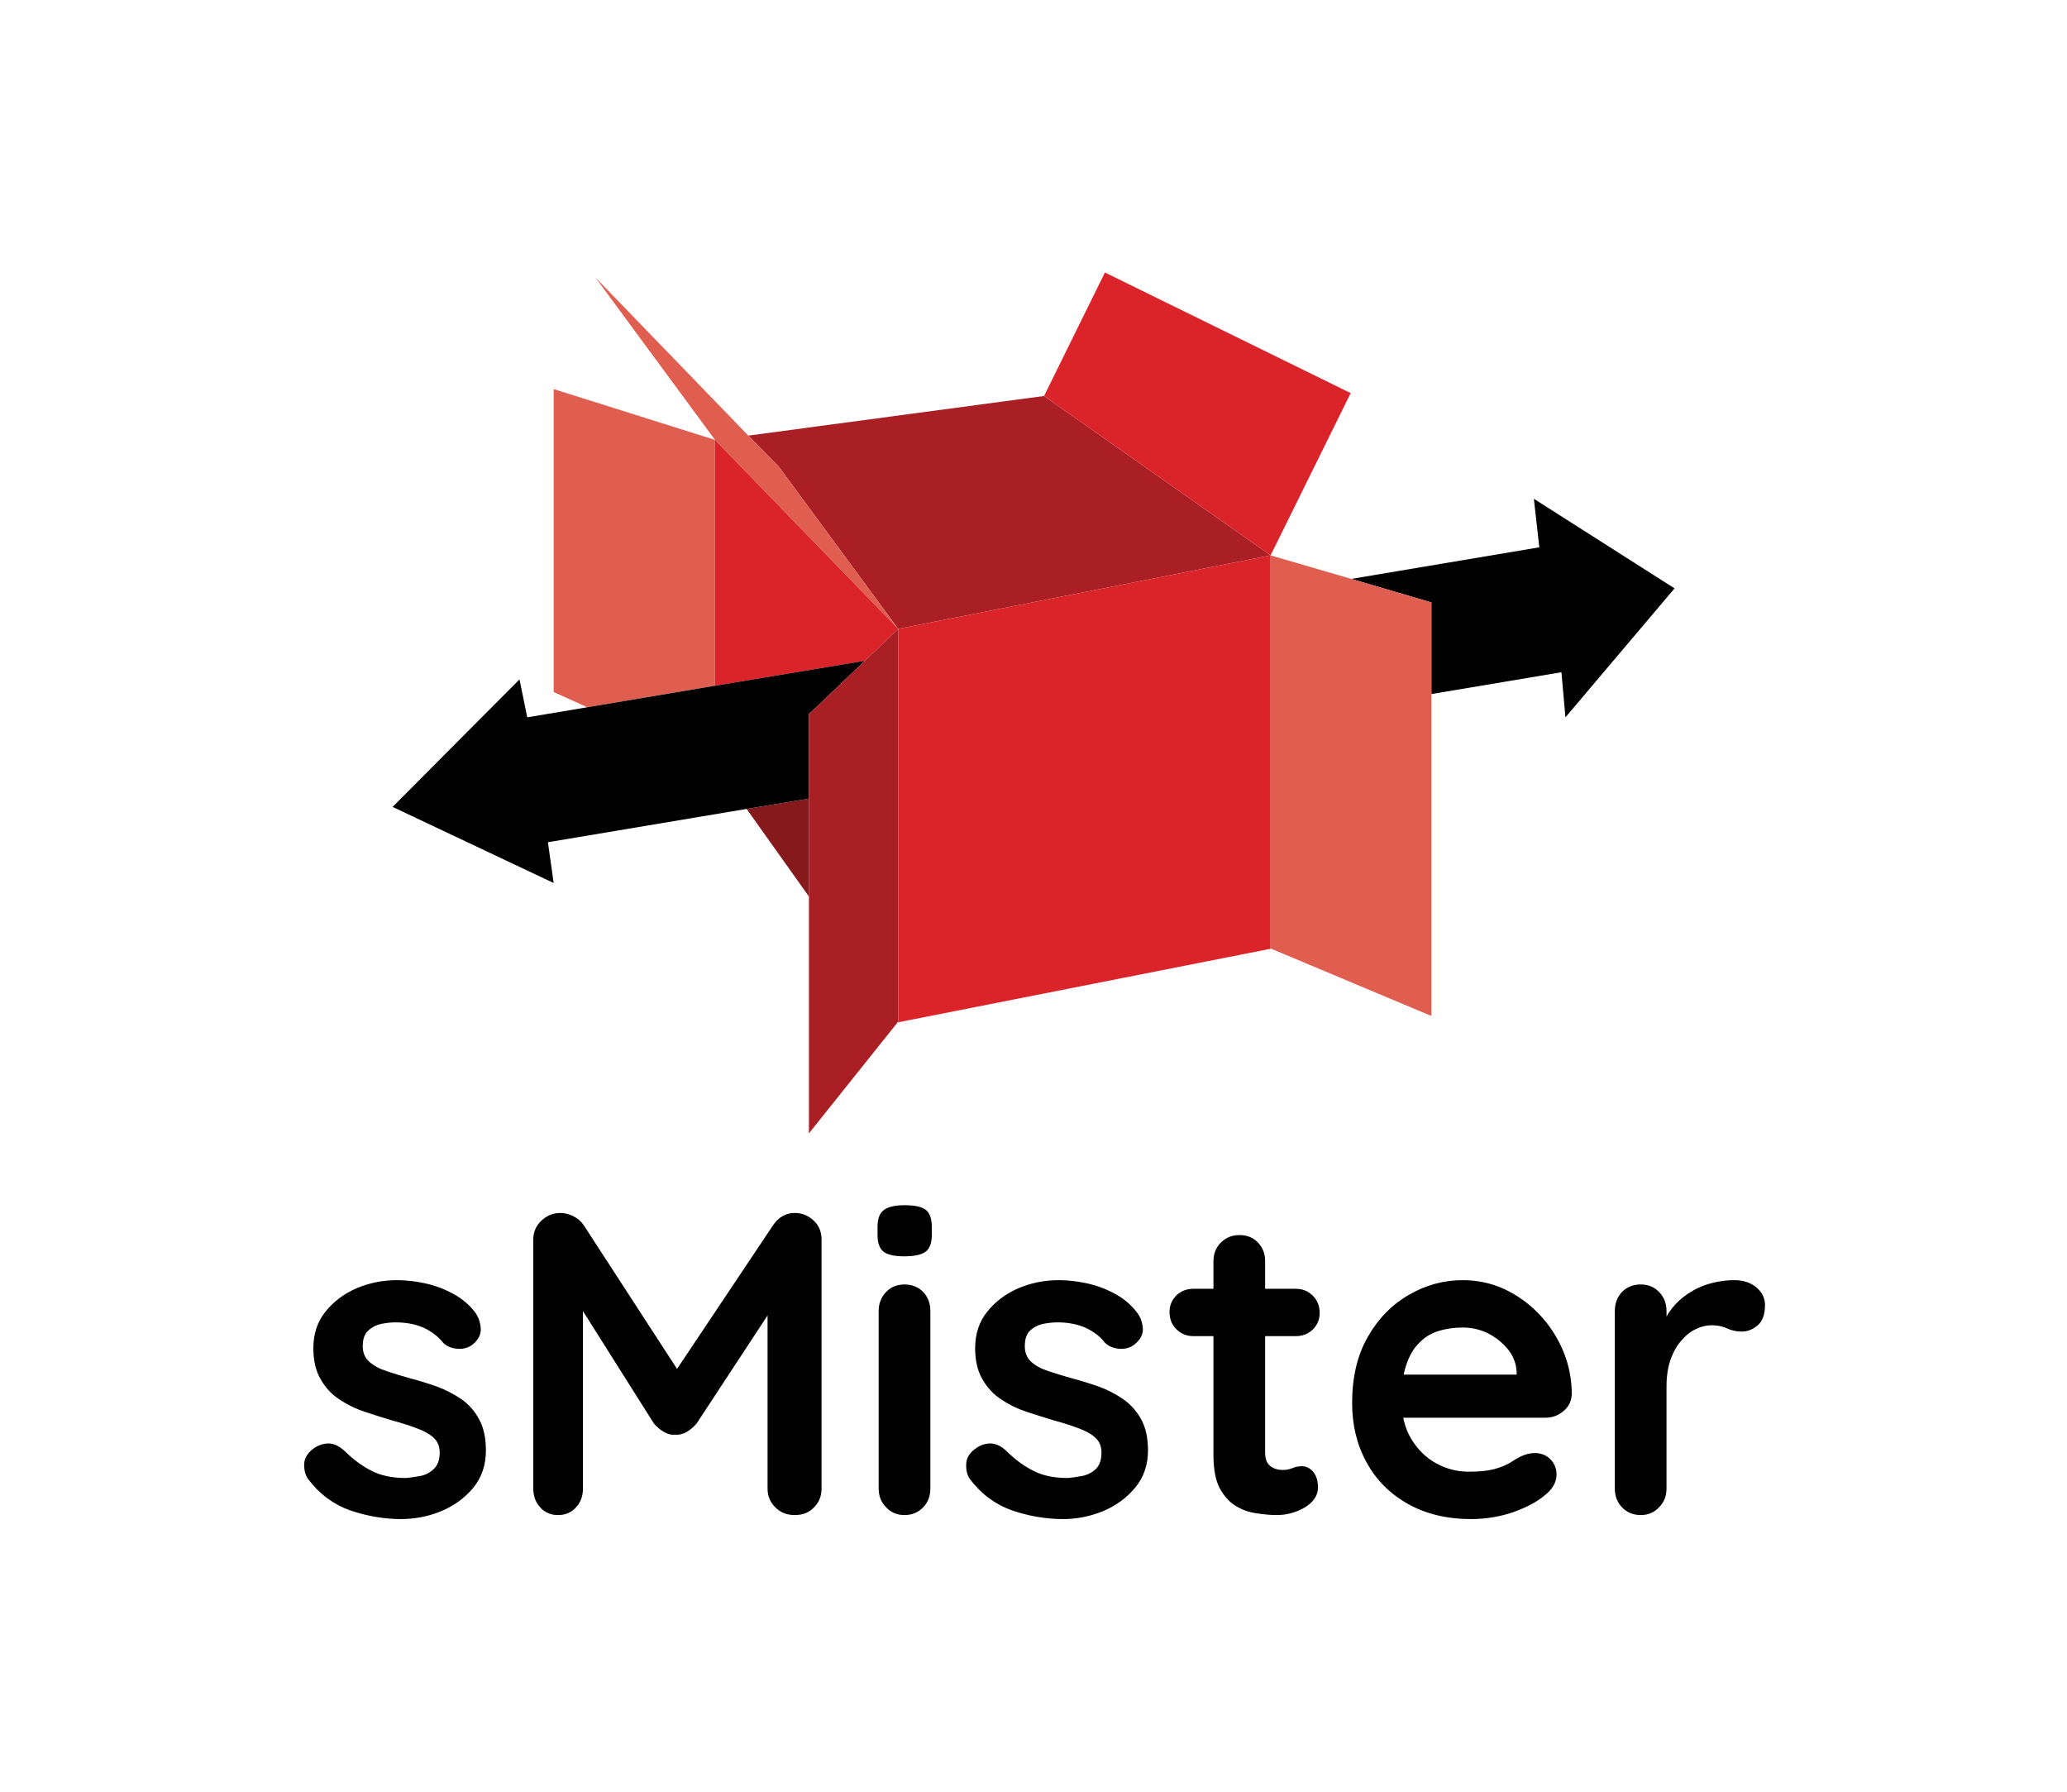 <svg xmlns="http://www.w3.org/2000/svg" version="1.1" xmlns:xlink="http://www.w3.org/1999/xlink" viewBox="0 0 6.105 5.291"><g transform="matrix(0.848,0,0,0.848,0.867,3.559)"><g transform="matrix(1,0,0,1,0,0)" clip-path="url(#SvgjsClipPath22994)"><g clip-path="url(#SvgjsClipPath22992f7d49f49-db42-4bc3-8e54-1346cfda6d32)"><path d=" M 2.106 -2.007 L 3.403 -2.263 L 2.614 -2.818 L 1.584 -2.68 L 1.69 -2.572 Z" fill="#a91f24" transform="matrix(1,0,0,1,0,0)" fill-rule="nonzero"></path></g><g clip-path="url(#SvgjsClipPath22992f7d49f49-db42-4bc3-8e54-1346cfda6d32)"><path d=" M 3.682 -2.828 L 2.826 -3.248 L 2.614 -2.818 L 2.614 -2.818 L 3.403 -2.263 Z" fill="#db242a" transform="matrix(1,0,0,1,0,0)" fill-rule="nonzero"></path></g><g clip-path="url(#SvgjsClipPath22992f7d49f49-db42-4bc3-8e54-1346cfda6d32)"><path d=" M 1.69 -2.572 L 1.584 -2.68 L 1.052 -3.23 L 1.468 -2.665 L 2.106 -2.007 Z" fill="#e05e50" transform="matrix(1,0,0,1,0,0)" fill-rule="nonzero"></path></g><g clip-path="url(#SvgjsClipPath22992f7d49f49-db42-4bc3-8e54-1346cfda6d32)"><path d=" M 1.468 -2.665 L 0.906 -2.842 L 0.906 -1.787 L 1.023 -1.734 L 1.468 -1.809 Z" fill="#e05e50" transform="matrix(1,0,0,1,0,0)" fill-rule="nonzero"></path></g><g clip-path="url(#SvgjsClipPath22992f7d49f49-db42-4bc3-8e54-1346cfda6d32)"><path d=" M 2.105 -0.638 L 2.106 -0.637 L 2.106 -0.637 L 2.106 -0.638 Z" fill="#86191b" transform="matrix(1,0,0,1,0,0)" fill-rule="nonzero"></path></g><g clip-path="url(#SvgjsClipPath22992f7d49f49-db42-4bc3-8e54-1346cfda6d32)"><path d=" M 1.578 -1.38 L 1.795 -1.075 L 1.795 -1.416 Z" fill="#86191b" transform="matrix(1,0,0,1,0,0)" fill-rule="nonzero"></path></g><g clip-path="url(#SvgjsClipPath22992f7d49f49-db42-4bc3-8e54-1346cfda6d32)"><path d=" M 1.99 -1.896 L 2.106 -2.007 L 1.468 -2.665 L 1.468 -1.809 Z" fill="#db242a" transform="matrix(1,0,0,1,0,0)" fill-rule="nonzero"></path></g><g clip-path="url(#SvgjsClipPath22992f7d49f49-db42-4bc3-8e54-1346cfda6d32)"><path d=" M 4.32 -2.46 L 4.339 -2.291 L 3.684 -2.181 L 3.963 -2.099 L 3.963 -1.78 L 4.416 -1.856 L 4.43 -1.699 L 4.81 -2.148 Z" fill="#010101" transform="matrix(1,0,0,1,0,0)" fill-rule="nonzero"></path></g><g clip-path="url(#SvgjsClipPath22992f7d49f49-db42-4bc3-8e54-1346cfda6d32)"><path d=" M 1.795 -1.71 L 1.99 -1.896 L 1.468 -1.809 L 1.023 -1.734 L 0.814 -1.699 L 0.787 -1.831 L 0.345 -1.387 L 0.906 -1.122 L 0.886 -1.264 L 1.578 -1.38 L 1.795 -1.416 Z" fill="#010101" transform="matrix(1,0,0,1,0,0)" fill-rule="nonzero"></path></g><g clip-path="url(#SvgjsClipPath22992f7d49f49-db42-4bc3-8e54-1346cfda6d32)"><path d=" M 2.106 -1.607 L 2.106 -2.007 L 1.99 -1.896 L 1.795 -1.71 L 1.795 -1.416 L 1.795 -1.075 L 1.795 -0.25 L 2.105 -0.638 L 2.106 -0.638 Z" fill="#a91f24" transform="matrix(1,0,0,1,0,0)" fill-rule="nonzero"></path></g><g clip-path="url(#SvgjsClipPath22992f7d49f49-db42-4bc3-8e54-1346cfda6d32)"><path d=" M 2.106 -2.007 L 2.106 -1.607 L 2.106 -0.638 L 2.106 -0.637 L 3.403 -0.893 L 3.403 -0.894 L 3.403 -2.263 Z" fill="#db242a" transform="matrix(1,0,0,1,0,0)" fill-rule="nonzero"></path></g><g clip-path="url(#SvgjsClipPath22992f7d49f49-db42-4bc3-8e54-1346cfda6d32)"><path d=" M 3.684 -2.181 L 3.403 -2.263 L 3.403 -0.894 L 3.963 -0.659 L 3.963 -1.78 L 3.963 -2.099 Z" fill="#e05e50" transform="matrix(1,0,0,1,0,0)" fill-rule="nonzero"></path></g></g><g><path d=" M 0.051 0.954 Q 0.036 0.933 0.037 0.9 Q 0.039 0.867 0.076 0.843 Q 0.101 0.828 0.128 0.83 Q 0.154 0.833 0.18 0.858 Q 0.224 0.901 0.272 0.925 Q 0.32 0.95 0.392 0.95 Q 0.414 0.948 0.441 0.943 Q 0.468 0.938 0.488 0.919 Q 0.509 0.9 0.509 0.861 Q 0.509 0.828 0.486 0.808 Q 0.464 0.789 0.427 0.776 Q 0.39 0.762 0.345 0.75 Q 0.298 0.736 0.25 0.72 Q 0.201 0.704 0.161 0.677 Q 0.12 0.651 0.095 0.607 Q 0.069 0.564 0.069 0.498 Q 0.069 0.423 0.111 0.371 Q 0.153 0.318 0.22 0.289 Q 0.287 0.261 0.36 0.261 Q 0.407 0.261 0.458 0.272 Q 0.509 0.283 0.555 0.308 Q 0.602 0.333 0.633 0.374 Q 0.649 0.396 0.652 0.427 Q 0.655 0.459 0.624 0.485 Q 0.602 0.502 0.572 0.5 Q 0.541 0.498 0.522 0.48 Q 0.496 0.447 0.454 0.427 Q 0.411 0.408 0.355 0.408 Q 0.333 0.408 0.307 0.413 Q 0.281 0.418 0.261 0.436 Q 0.241 0.453 0.241 0.491 Q 0.241 0.525 0.264 0.545 Q 0.287 0.566 0.325 0.578 Q 0.363 0.591 0.407 0.603 Q 0.452 0.615 0.498 0.631 Q 0.544 0.648 0.584 0.675 Q 0.623 0.702 0.646 0.745 Q 0.67 0.788 0.67 0.854 Q 0.67 0.93 0.626 0.984 Q 0.581 1.038 0.513 1.066 Q 0.446 1.093 0.375 1.093 Q 0.287 1.093 0.198 1.063 Q 0.11 1.032 0.051 0.954 M 0.93 0.027 Q 0.951 0.027 0.974 0.038 Q 0.997 0.05 1.009 0.067 L 1.374 0.629 L 1.299 0.625 L 1.672 0.067 Q 1.701 0.027 1.746 0.027 Q 1.782 0.027 1.81 0.052 Q 1.839 0.078 1.839 0.119 L 1.839 0.987 Q 1.839 1.026 1.813 1.052 Q 1.788 1.079 1.746 1.079 Q 1.704 1.079 1.678 1.052 Q 1.651 1.026 1.651 0.987 L 1.651 0.28 L 1.71 0.294 L 1.404 0.76 Q 1.39 0.777 1.37 0.789 Q 1.35 0.801 1.329 0.799 Q 1.309 0.801 1.289 0.789 Q 1.269 0.777 1.255 0.76 L 0.969 0.307 L 1.008 0.228 L 1.008 0.987 Q 1.008 1.026 0.984 1.052 Q 0.96 1.079 0.921 1.079 Q 0.883 1.079 0.859 1.052 Q 0.835 1.026 0.835 0.987 L 0.835 0.119 Q 0.835 0.081 0.863 0.054 Q 0.891 0.027 0.93 0.027 M 2.218 0.987 Q 2.218 1.026 2.193 1.052 Q 2.167 1.079 2.128 1.079 Q 2.089 1.079 2.064 1.052 Q 2.038 1.026 2.038 0.987 L 2.038 0.368 Q 2.038 0.329 2.064 0.302 Q 2.089 0.276 2.128 0.276 Q 2.167 0.276 2.193 0.302 Q 2.218 0.329 2.218 0.368 L 2.218 0.987 M 2.127 0.178 Q 2.076 0.178 2.055 0.162 Q 2.034 0.145 2.034 0.104 L 2.034 0.075 Q 2.034 0.032 2.057 0.016 Q 2.08 0 2.128 0 Q 2.181 0 2.202 0.016 Q 2.223 0.033 2.223 0.075 L 2.223 0.104 Q 2.223 0.147 2.2 0.163 Q 2.178 0.178 2.127 0.178 M 2.356 0.954 Q 2.341 0.933 2.343 0.9 Q 2.344 0.867 2.382 0.843 Q 2.406 0.828 2.433 0.83 Q 2.46 0.833 2.485 0.858 Q 2.529 0.901 2.577 0.925 Q 2.625 0.95 2.697 0.95 Q 2.719 0.948 2.746 0.943 Q 2.773 0.938 2.794 0.919 Q 2.814 0.9 2.814 0.861 Q 2.814 0.828 2.791 0.808 Q 2.769 0.789 2.732 0.776 Q 2.695 0.762 2.65 0.75 Q 2.604 0.736 2.555 0.72 Q 2.506 0.704 2.466 0.677 Q 2.425 0.651 2.4 0.607 Q 2.374 0.564 2.374 0.498 Q 2.374 0.423 2.416 0.371 Q 2.458 0.318 2.525 0.289 Q 2.592 0.261 2.665 0.261 Q 2.712 0.261 2.763 0.272 Q 2.814 0.283 2.86 0.308 Q 2.907 0.333 2.938 0.374 Q 2.955 0.396 2.958 0.427 Q 2.961 0.459 2.929 0.485 Q 2.907 0.502 2.877 0.5 Q 2.847 0.498 2.827 0.48 Q 2.802 0.447 2.759 0.427 Q 2.716 0.408 2.661 0.408 Q 2.638 0.408 2.612 0.413 Q 2.586 0.418 2.566 0.436 Q 2.547 0.453 2.547 0.491 Q 2.547 0.525 2.569 0.545 Q 2.592 0.566 2.63 0.578 Q 2.668 0.591 2.712 0.603 Q 2.757 0.615 2.803 0.631 Q 2.85 0.648 2.889 0.675 Q 2.928 0.702 2.952 0.745 Q 2.976 0.788 2.976 0.854 Q 2.976 0.93 2.931 0.984 Q 2.886 1.038 2.818 1.066 Q 2.751 1.093 2.68 1.093 Q 2.592 1.093 2.503 1.063 Q 2.415 1.032 2.356 0.954 M 3.135 0.291 L 3.49 0.291 Q 3.526 0.291 3.55 0.315 Q 3.574 0.339 3.574 0.375 Q 3.574 0.409 3.55 0.433 Q 3.526 0.456 3.49 0.456 L 3.135 0.456 Q 3.099 0.456 3.075 0.432 Q 3.051 0.408 3.051 0.372 Q 3.051 0.338 3.075 0.314 Q 3.099 0.291 3.135 0.291 M 3.295 0.104 Q 3.334 0.104 3.359 0.13 Q 3.384 0.156 3.384 0.195 L 3.384 0.863 Q 3.384 0.883 3.392 0.897 Q 3.4 0.91 3.415 0.916 Q 3.429 0.922 3.445 0.922 Q 3.463 0.922 3.478 0.916 Q 3.493 0.909 3.513 0.909 Q 3.534 0.909 3.551 0.928 Q 3.568 0.948 3.568 0.983 Q 3.568 1.024 3.523 1.052 Q 3.477 1.079 3.424 1.079 Q 3.393 1.079 3.355 1.073 Q 3.316 1.068 3.283 1.048 Q 3.249 1.028 3.226 0.986 Q 3.204 0.944 3.204 0.87 L 3.204 0.195 Q 3.204 0.156 3.23 0.13 Q 3.256 0.104 3.295 0.104 M 4.102 1.093 Q 3.975 1.093 3.881 1.04 Q 3.787 0.987 3.737 0.895 Q 3.687 0.804 3.687 0.689 Q 3.687 0.553 3.742 0.458 Q 3.796 0.363 3.885 0.312 Q 3.973 0.261 4.072 0.261 Q 4.149 0.261 4.217 0.292 Q 4.285 0.324 4.338 0.379 Q 4.39 0.433 4.421 0.505 Q 4.452 0.578 4.452 0.659 Q 4.45 0.695 4.423 0.717 Q 4.396 0.74 4.36 0.74 L 3.787 0.74 L 3.742 0.59 L 4.293 0.59 L 4.26 0.619 L 4.26 0.579 Q 4.257 0.535 4.229 0.501 Q 4.201 0.467 4.16 0.446 Q 4.119 0.426 4.072 0.426 Q 4.027 0.426 3.988 0.438 Q 3.949 0.45 3.921 0.479 Q 3.892 0.507 3.876 0.555 Q 3.859 0.603 3.859 0.676 Q 3.859 0.758 3.893 0.814 Q 3.927 0.87 3.98 0.899 Q 4.033 0.928 4.093 0.928 Q 4.149 0.928 4.182 0.919 Q 4.215 0.91 4.235 0.898 Q 4.255 0.885 4.272 0.876 Q 4.299 0.863 4.323 0.863 Q 4.356 0.863 4.378 0.885 Q 4.399 0.907 4.399 0.938 Q 4.399 0.978 4.357 1.011 Q 4.318 1.044 4.248 1.069 Q 4.177 1.093 4.102 1.093 M 4.692 1.079 Q 4.653 1.079 4.627 1.052 Q 4.602 1.026 4.602 0.987 L 4.602 0.368 Q 4.602 0.329 4.627 0.302 Q 4.653 0.276 4.692 0.276 Q 4.731 0.276 4.756 0.302 Q 4.782 0.329 4.782 0.368 L 4.782 0.508 L 4.771 0.408 Q 4.788 0.372 4.814 0.344 Q 4.84 0.317 4.873 0.298 Q 4.906 0.279 4.944 0.27 Q 4.981 0.261 5.019 0.261 Q 5.064 0.261 5.095 0.286 Q 5.125 0.312 5.125 0.347 Q 5.125 0.396 5.1 0.418 Q 5.074 0.44 5.044 0.44 Q 5.016 0.44 4.993 0.429 Q 4.969 0.418 4.939 0.418 Q 4.912 0.418 4.885 0.431 Q 4.857 0.444 4.834 0.471 Q 4.81 0.498 4.796 0.538 Q 4.782 0.578 4.782 0.631 L 4.782 0.987 Q 4.782 1.026 4.756 1.052 Q 4.731 1.079 4.692 1.079" fill="#010101" fill-rule="nonzero"></path></g><g></g></g><defs><clipPath id="SvgjsClipPath22994"><path d=" M 0.345 -3.248 h 4.465 v 2.998 h -4.465 Z"></path></clipPath><clipPath id="SvgjsClipPath22992f7d49f49-db42-4bc3-8e54-1346cfda6d32"><path d=" M 0.345 -3.248 L 4.81 -3.248 L 4.81 -0.25 L 0.345 -0.25 Z"></path></clipPath></defs></svg>